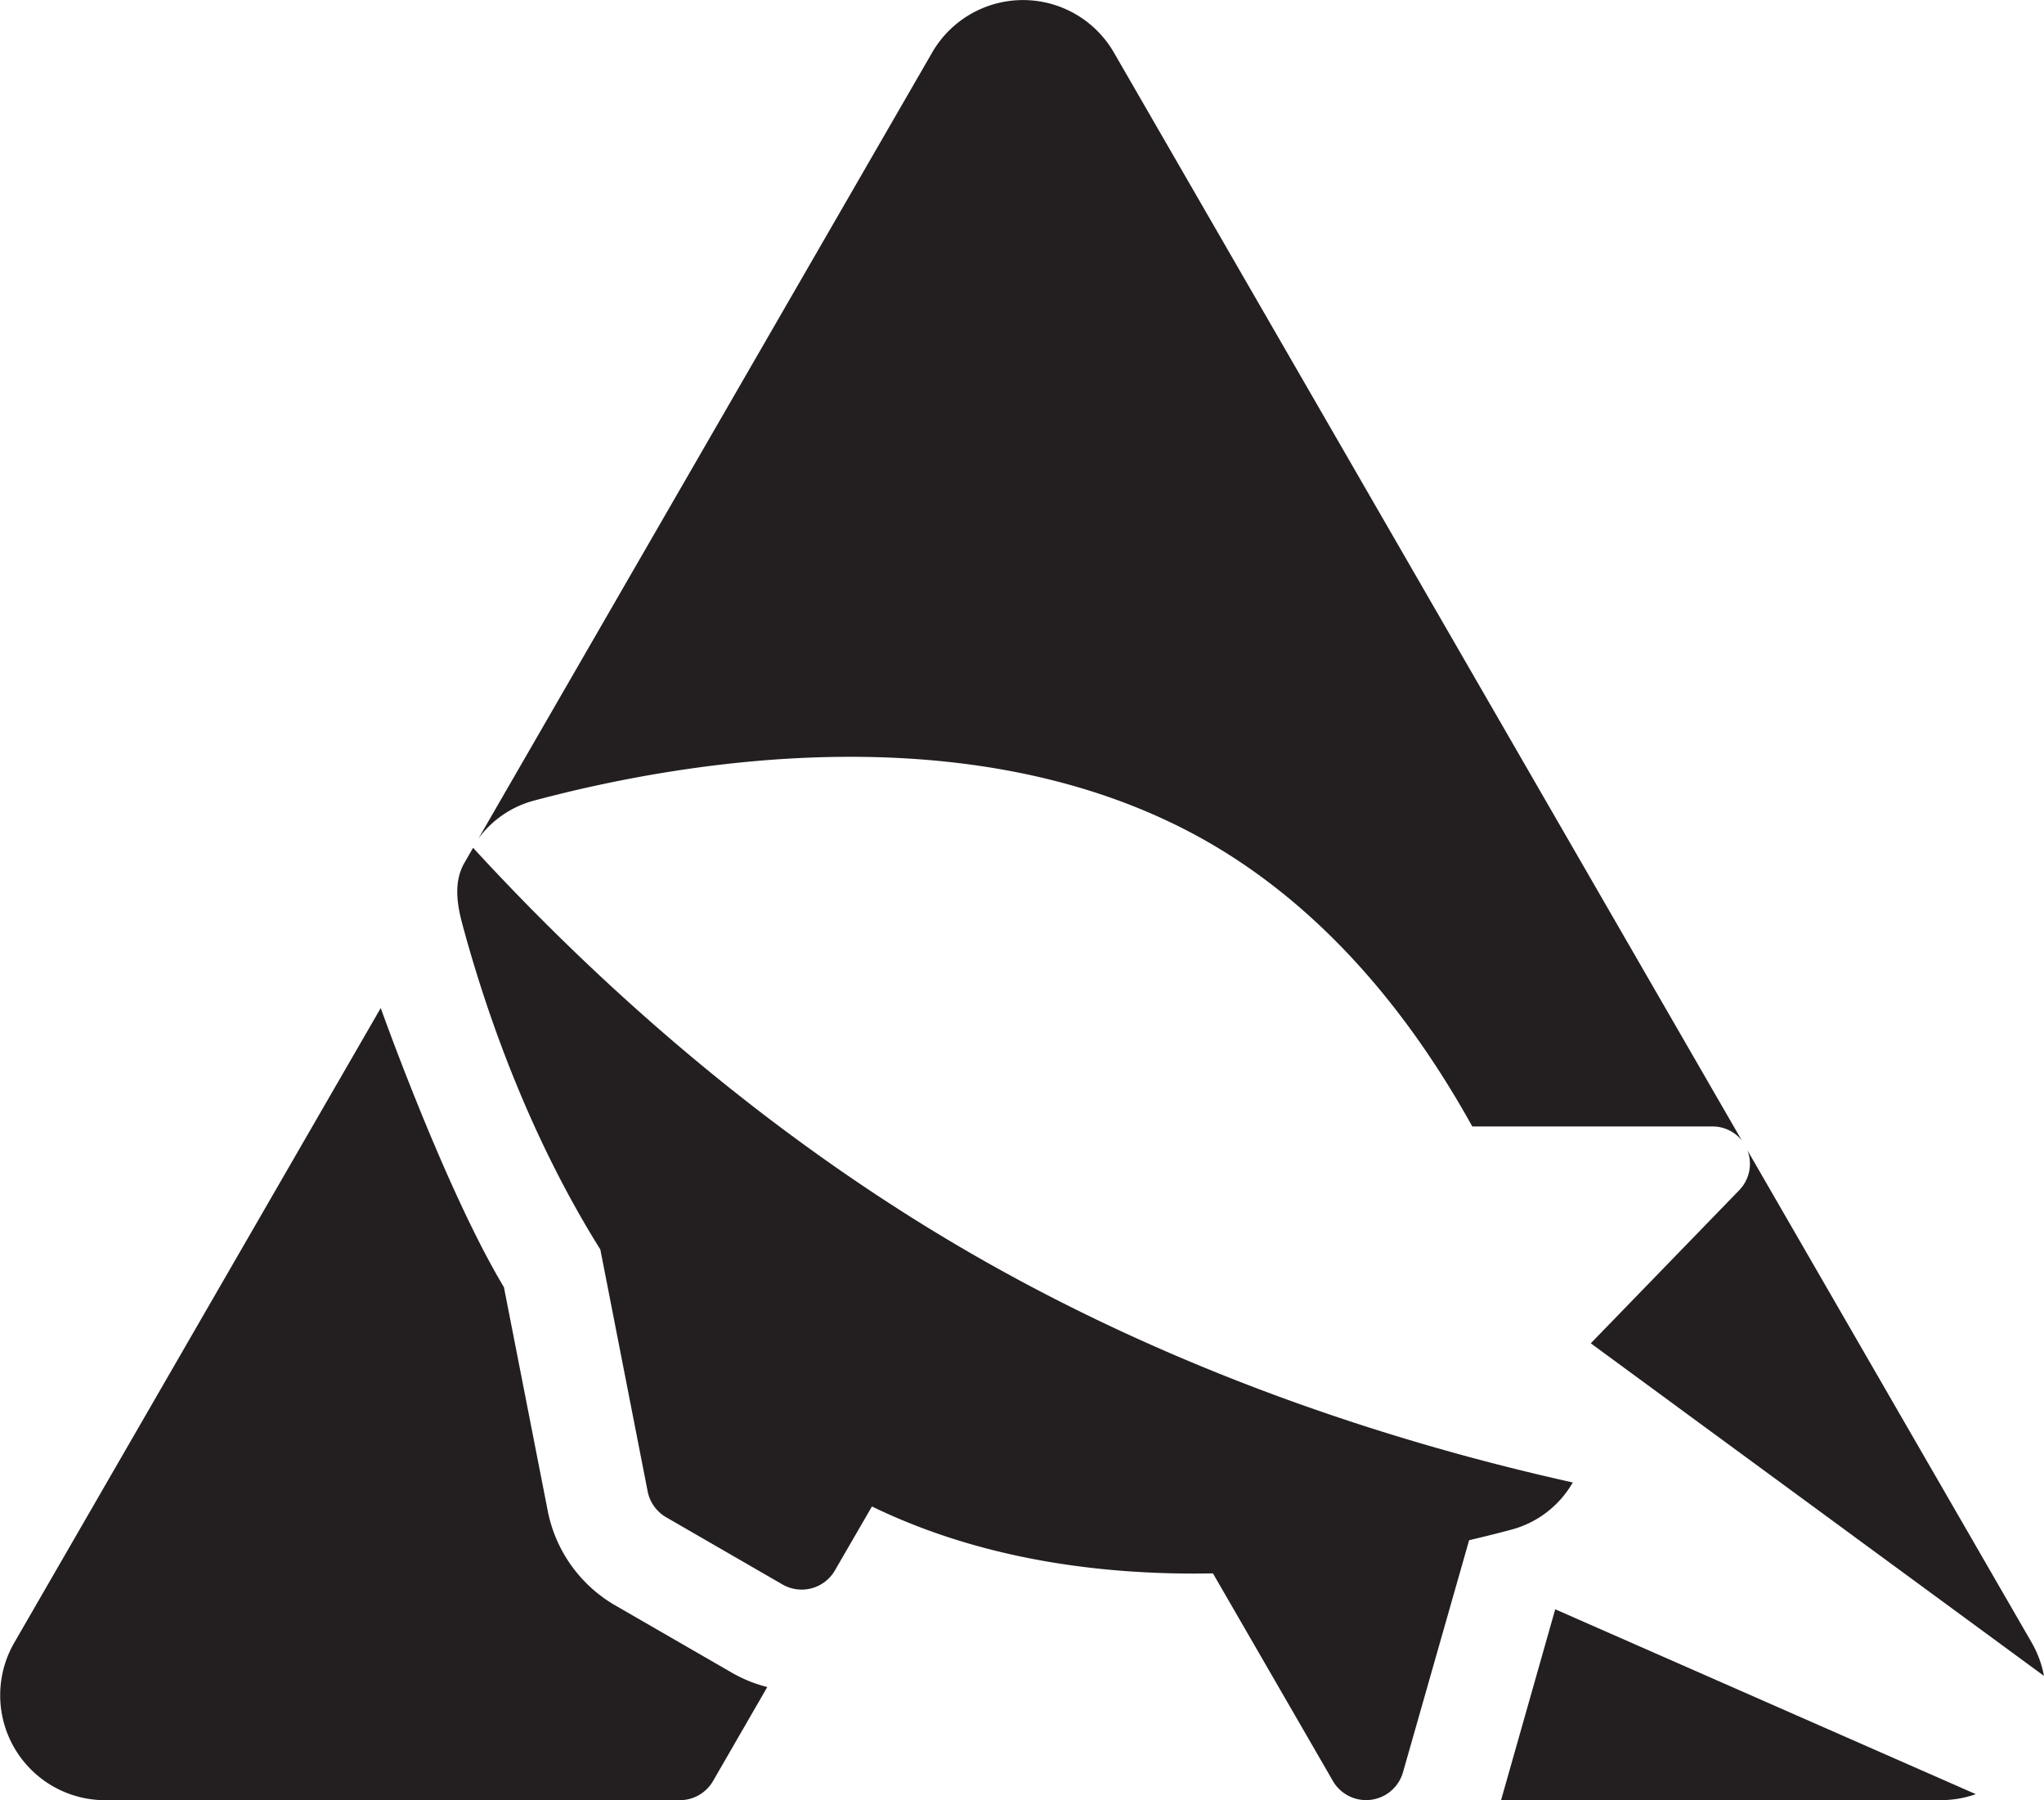 <svg id="Layer_1" data-name="Layer 1" xmlns="http://www.w3.org/2000/svg" viewBox="0 0 448 394.46"><defs><style>.cls-1{fill:#231f20;}</style></defs><title>fa-airship</title><path class="cls-1" d="M160.33,393.25l-25.49-14.71a30.75,30.75,0,0,1-14.79-20.72l-9.6-49c-12.88-21.43-27-61.17-27-61.17L3.11,386.75A23,23,0,0,0,23,421.23H149a8.42,8.42,0,0,0,7.29-4.21l11.88-20.58A30.75,30.75,0,0,1,160.33,393.25Z" transform="translate(0 -26.77)"/><path class="cls-1" d="M244.13,38.26a23,23,0,0,0-39.81,0L104.86,210.52A22.07,22.07,0,0,1,117,202.21c32.44-8.67,97.38-20,148.07,9.24,25.9,15,44.48,38.44,57.62,62.15h52.58a8.23,8.23,0,0,1,6.5,3.07Z" transform="translate(0 -26.77)"/><path class="cls-1" d="M445.33,386.75,383,278.83a8.29,8.29,0,0,1-1.85,8.79l-32.49,33.5L448,394A23.19,23.19,0,0,0,445.33,386.75Z" transform="translate(0 -26.77)"/><path class="cls-1" d="M212.89,301.45c-46.44-26.81-83.26-60.66-109.2-88.91l-1.89,3.28c-2.34,4.05-1.71,8.81-.48,13.38,4.88,18.17,14.14,45.61,30.26,71.36l10.37,53a8.43,8.43,0,0,0,4.05,5.67l25.49,14.72A8.41,8.41,0,0,0,183,370.87l8.11-14C215,368.47,241.45,372,265.85,371.53L292.13,417a8.41,8.41,0,0,0,15.38-1.91L322,364.26c3.31-.77,6.41-1.55,9.26-2.31a22.07,22.07,0,0,0,13.46-10.34C307.24,343.29,259.42,328.31,212.89,301.45Z" transform="translate(0 -26.77)"/><path class="cls-1" d="M433.05,419.91,340.87,379.4,329,421.22h96.46A23,23,0,0,0,433.05,419.91Z" transform="translate(0 -26.77)"/></svg>